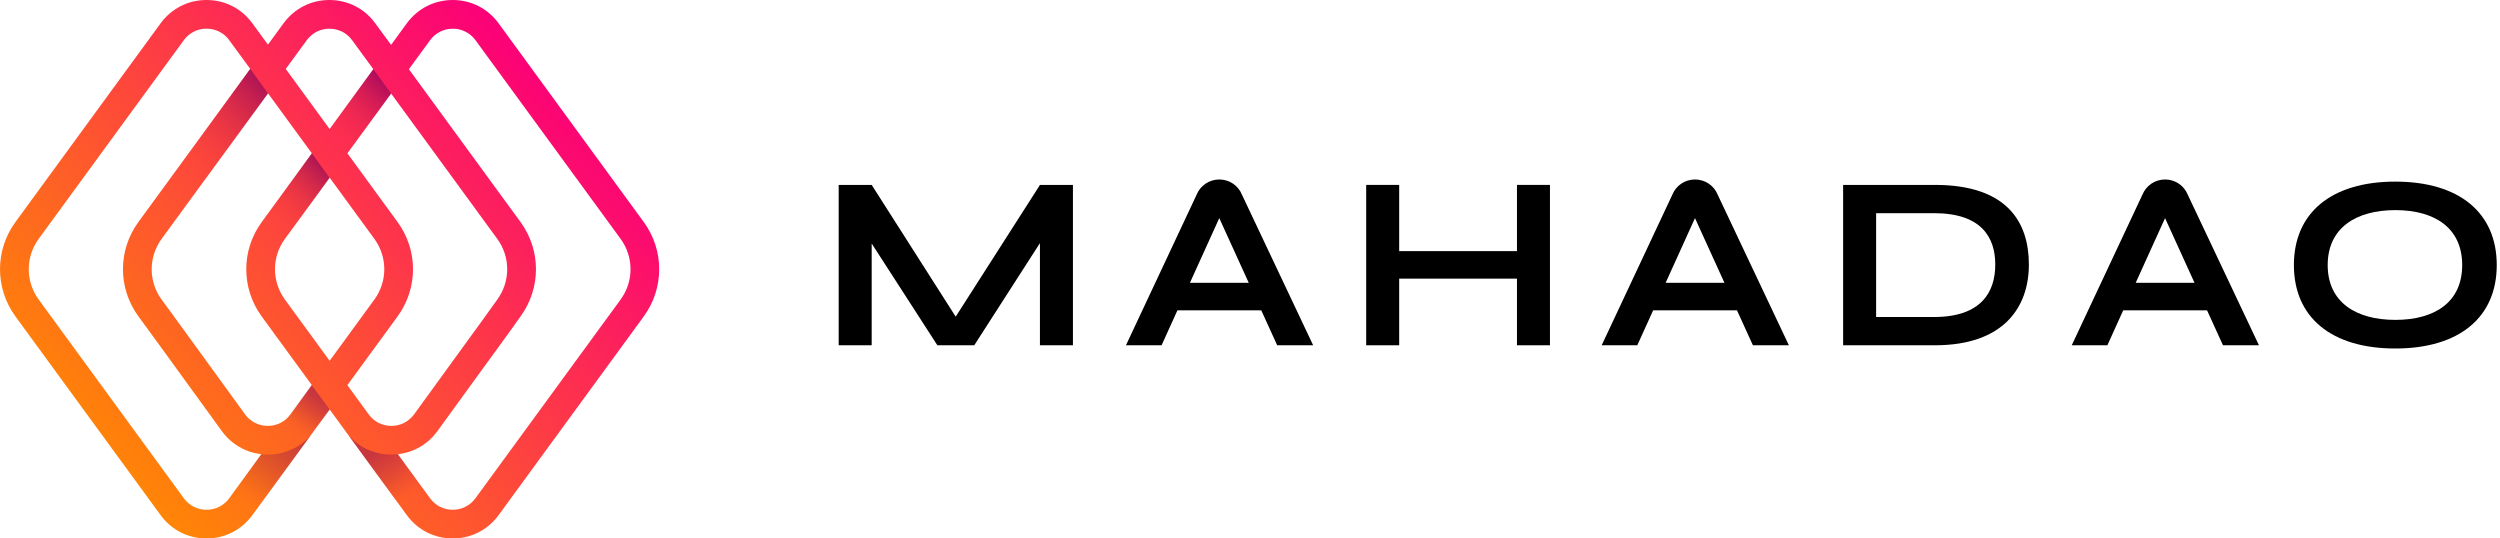 <svg width="260" height="56" viewBox="0 0 260 56" fill="none" xmlns="http://www.w3.org/2000/svg">
<path d="M66.946 23.084L51.851 2.421C50.726 0.88 48.99 0 47.082 0C45.174 0 43.438 0.885 42.313 2.421L40.67 4.667L39.027 2.421C37.902 0.88 36.166 0 34.258 0C32.35 0 30.614 0.885 29.489 2.421L27.866 4.643L26.244 2.421C25.119 0.88 23.383 0 21.475 0C19.567 0 17.831 0.885 16.706 2.421L1.611 23.084C-0.537 26.023 -0.537 29.977 1.611 32.916L16.706 53.579C17.831 55.12 19.567 56 21.475 56C23.383 56 25.119 55.115 26.244 53.579L34.279 42.581L35.938 44.851C35.942 44.859 35.95 44.868 35.954 44.876L42.313 53.579C43.438 55.12 45.174 56 47.082 56C48.99 56 50.726 55.115 51.851 53.579L66.946 32.916C69.094 29.977 69.094 26.023 66.946 23.084ZM31.902 4.182C32.461 3.42 33.321 2.984 34.262 2.984C35.204 2.984 36.068 3.42 36.622 4.182L38.828 7.199L34.283 13.419L29.717 7.17L31.902 4.182ZM23.839 51.818C23.281 52.58 22.421 53.016 21.479 53.016C20.537 53.016 19.673 52.58 19.119 51.818L4.024 31.155C2.647 29.268 2.647 26.732 4.024 24.841L19.119 4.178C19.677 3.416 20.537 2.98 21.479 2.98C22.421 2.98 23.285 3.416 23.839 4.178L26.024 7.166L14.399 23.08C12.25 26.019 12.25 29.973 14.402 32.916L15.287 34.114L23.081 44.847C24.072 46.205 25.543 47.053 27.186 47.232L23.839 51.818ZM30.214 43.094C29.656 43.853 28.796 44.293 27.85 44.293C26.909 44.293 26.044 43.857 25.494 43.099L17.48 32.064L17.476 32.068L16.808 31.159C15.43 29.272 15.43 26.736 16.808 24.845L27.871 9.702L32.436 15.95L27.223 23.088C25.074 26.027 25.074 29.981 27.223 32.92L32.436 40.058L30.214 43.094ZM34.283 18.474L38.934 24.841C40.311 26.728 40.311 29.264 38.934 31.155L34.283 37.522L29.631 31.155C28.254 29.268 28.254 26.732 29.631 24.841L34.283 18.474ZM41.343 32.916C43.491 29.977 43.491 26.023 41.343 23.084L36.129 15.946L40.674 9.726L51.717 24.845C53.095 26.732 53.095 29.268 51.709 31.167L49.94 33.625L43.063 43.094C42.504 43.857 41.644 44.293 40.703 44.293C39.769 44.293 38.917 43.865 38.363 43.119L36.125 40.058L41.343 32.916ZM64.541 31.155L49.446 51.818C48.888 52.58 48.028 53.016 47.086 53.016C46.145 53.016 45.28 52.58 44.726 51.818L41.379 47.236C43.018 47.057 44.49 46.209 45.484 44.847L51.391 36.711L51.399 36.715L52.369 35.37L53.498 33.813L53.49 33.809L54.13 32.916C56.278 29.977 56.278 26.023 54.13 23.084L42.525 7.199L44.73 4.182C45.288 3.42 46.149 2.984 47.09 2.984C48.032 2.984 48.892 3.42 49.45 4.182L64.545 24.845C65.919 26.732 65.919 29.268 64.541 31.155Z" fill="url(#paint0_linear_1_7923)"/>
<path opacity="0.4" d="M27.849 47.273C27.62 47.273 27.392 47.261 27.172 47.236L23.931 51.704L26.377 53.428L32.304 45.292C31.179 46.556 29.565 47.273 27.849 47.273Z" fill="url(#paint1_linear_1_7923)"/>
<path opacity="0.4" d="M40.693 47.272C40.921 47.272 41.15 47.26 41.37 47.236L44.61 51.703L42.165 53.427L36.27 45.299C37.391 46.563 38.977 47.272 40.693 47.272Z" fill="url(#paint2_linear_1_7923)"/>
<path opacity="0.4" d="M32.412 40.034L34.295 42.606L31.43 46.454L29.547 43.956L32.412 40.034Z" fill="url(#paint3_linear_1_7923)"/>
<path opacity="0.6" d="M26.024 7.17L27.875 9.718L21.166 18.934L18.822 17.079L26.024 7.17Z" fill="url(#paint4_linear_1_7923)"/>
<path opacity="0.6" d="M32.438 15.943L34.272 18.491L29.996 24.405L27.648 22.55L32.438 15.943Z" fill="url(#paint5_linear_1_7923)"/>
<path opacity="0.6" d="M38.828 7.194L40.671 9.73L36.134 15.938L34.283 13.407L38.828 7.194Z" fill="url(#paint6_linear_1_7923)"/>
<path d="M111.585 19.23V35.909H108.153V25.285L101.322 35.909H97.486L90.655 25.325V35.909H87.223V19.23H90.655L99.392 32.933L108.157 19.23H111.585Z" fill="black"/>
<path d="M161.195 19.23V35.909H157.764V28.978H145.515V35.909H142.084V19.23H145.515V26.117H157.764V19.23H161.195Z" fill="black"/>
<path d="M211.003 27.516C211.003 31.934 208.399 35.909 201.227 35.909H191.685V19.23H201.227C208.736 19.23 211.003 23.098 211.003 27.516ZM207.508 27.516C207.508 24.691 206.077 22.171 201.148 22.171H195.117V32.969H201.144C206.077 32.969 207.508 30.341 207.508 27.516Z" fill="black"/>
<path d="M238.565 27.566C238.565 22.145 242.444 18.888 249.113 18.888C255.782 18.888 259.662 22.145 259.662 27.566C259.662 32.987 255.782 36.244 249.113 36.244C242.444 36.244 238.565 32.991 238.565 27.566ZM256.068 27.566C256.068 23.707 253.211 21.852 249.113 21.852C245.02 21.852 242.08 23.707 242.08 27.566C242.08 31.43 245.02 33.268 249.113 33.268C253.207 33.268 256.068 31.434 256.068 27.566Z" fill="black"/>
<path d="M129.154 20.228C128.782 19.312 127.871 18.666 126.809 18.666C125.747 18.666 124.839 19.308 124.463 20.22L117.1 35.907H120.805L122.454 32.274H131.171L132.828 35.907H136.568L129.154 20.228ZM123.753 29.409L126.805 22.684L129.868 29.409H123.753Z" fill="black"/>
<path d="M178.629 20.228C178.256 19.312 177.345 18.666 176.283 18.666C175.221 18.666 174.313 19.308 173.937 20.22L166.575 35.907H170.28L171.928 32.274H180.646L182.302 35.907H186.043L178.629 20.228ZM173.228 29.409L176.279 22.684L179.342 29.409H173.228Z" fill="black"/>
<path d="M227.516 20.228C227.144 19.312 226.232 18.666 225.17 18.666C224.108 18.666 223.201 19.308 222.824 20.22L215.462 35.907H219.167L220.815 32.274H229.533L231.189 35.907H234.93L227.516 20.228ZM222.115 29.409L225.166 22.684L228.229 29.409H222.115Z" fill="black"/>
<defs>
<linearGradient id="paint0_linear_1_7923" x1="12.655" y1="49.626" x2="55.907" y2="6.374" gradientUnits="userSpaceOnUse">
<stop stop-color="#FF8506"/>
<stop offset="0.581" stop-color="#FD3947"/>
<stop offset="1" stop-color="#FB0078"/>
</linearGradient>
<linearGradient id="paint1_linear_1_7923" x1="30.423" y1="45.23" x2="25.37" y2="52.381" gradientUnits="userSpaceOnUse">
<stop stop-color="#78005B"/>
<stop offset="0.348" stop-color="#7A025A" stop-opacity="0.652"/>
<stop offset="0.51" stop-color="#820955" stop-opacity="0.49"/>
<stop offset="0.633" stop-color="#8E154E" stop-opacity="0.367"/>
<stop offset="0.737" stop-color="#A12643" stop-opacity="0.263"/>
<stop offset="0.828" stop-color="#B83C36" stop-opacity="0.172"/>
<stop offset="0.911" stop-color="#D65725" stop-opacity="0.089"/>
<stop offset="0.986" stop-color="#F87711" stop-opacity="0.014"/>
<stop offset="1" stop-color="#FF7E0D" stop-opacity="0"/>
</linearGradient>
<linearGradient id="paint2_linear_1_7923" x1="42.768" y1="51.847" x2="38.013" y2="45.008" gradientUnits="userSpaceOnUse">
<stop stop-color="#FF7E0D" stop-opacity="0"/>
<stop offset="0.009" stop-color="#F97811" stop-opacity="0.013"/>
<stop offset="0.065" stop-color="#D65825" stop-opacity="0.089"/>
<stop offset="0.127" stop-color="#B93D36" stop-opacity="0.173"/>
<stop offset="0.195" stop-color="#A12643" stop-opacity="0.266"/>
<stop offset="0.272" stop-color="#8F154E" stop-opacity="0.371"/>
<stop offset="0.363" stop-color="#820955" stop-opacity="0.495"/>
<stop offset="0.482" stop-color="#7A025A" stop-opacity="0.657"/>
<stop offset="0.734" stop-color="#78005B"/>
</linearGradient>
<linearGradient id="paint3_linear_1_7923" x1="30.59" y1="45.194" x2="34.436" y2="39.663" gradientUnits="userSpaceOnUse">
<stop stop-color="#FF7E0D" stop-opacity="0"/>
<stop offset="0.013" stop-color="#F97910" stop-opacity="0.019"/>
<stop offset="0.114" stop-color="#D25427" stop-opacity="0.166"/>
<stop offset="0.219" stop-color="#B1363A" stop-opacity="0.318"/>
<stop offset="0.326" stop-color="#981E48" stop-opacity="0.473"/>
<stop offset="0.438" stop-color="#860D53" stop-opacity="0.634"/>
<stop offset="0.555" stop-color="#7B0359" stop-opacity="0.805"/>
<stop offset="0.69" stop-color="#78005B"/>
</linearGradient>
<linearGradient id="paint4_linear_1_7923" x1="19.193" y1="17.452" x2="27.75" y2="8.895" gradientUnits="userSpaceOnUse">
<stop stop-color="#FF4630" stop-opacity="0"/>
<stop offset="0.572" stop-color="#B31F48" stop-opacity="0.572"/>
<stop offset="1" stop-color="#78005B"/>
</linearGradient>
<linearGradient id="paint5_linear_1_7923" x1="28.244" y1="23.145" x2="33.944" y2="17.445" gradientUnits="userSpaceOnUse">
<stop stop-color="#FF4630" stop-opacity="0"/>
<stop offset="0.572" stop-color="#B31F48" stop-opacity="0.572"/>
<stop offset="1" stop-color="#78005B"/>
</linearGradient>
<linearGradient id="paint6_linear_1_7923" x1="34.622" y1="14.426" x2="40.34" y2="8.707" gradientUnits="userSpaceOnUse">
<stop stop-color="#FF4630" stop-opacity="0"/>
<stop offset="0.572" stop-color="#B31F48" stop-opacity="0.572"/>
<stop offset="1" stop-color="#78005B"/>
</linearGradient>
</defs>
</svg>
